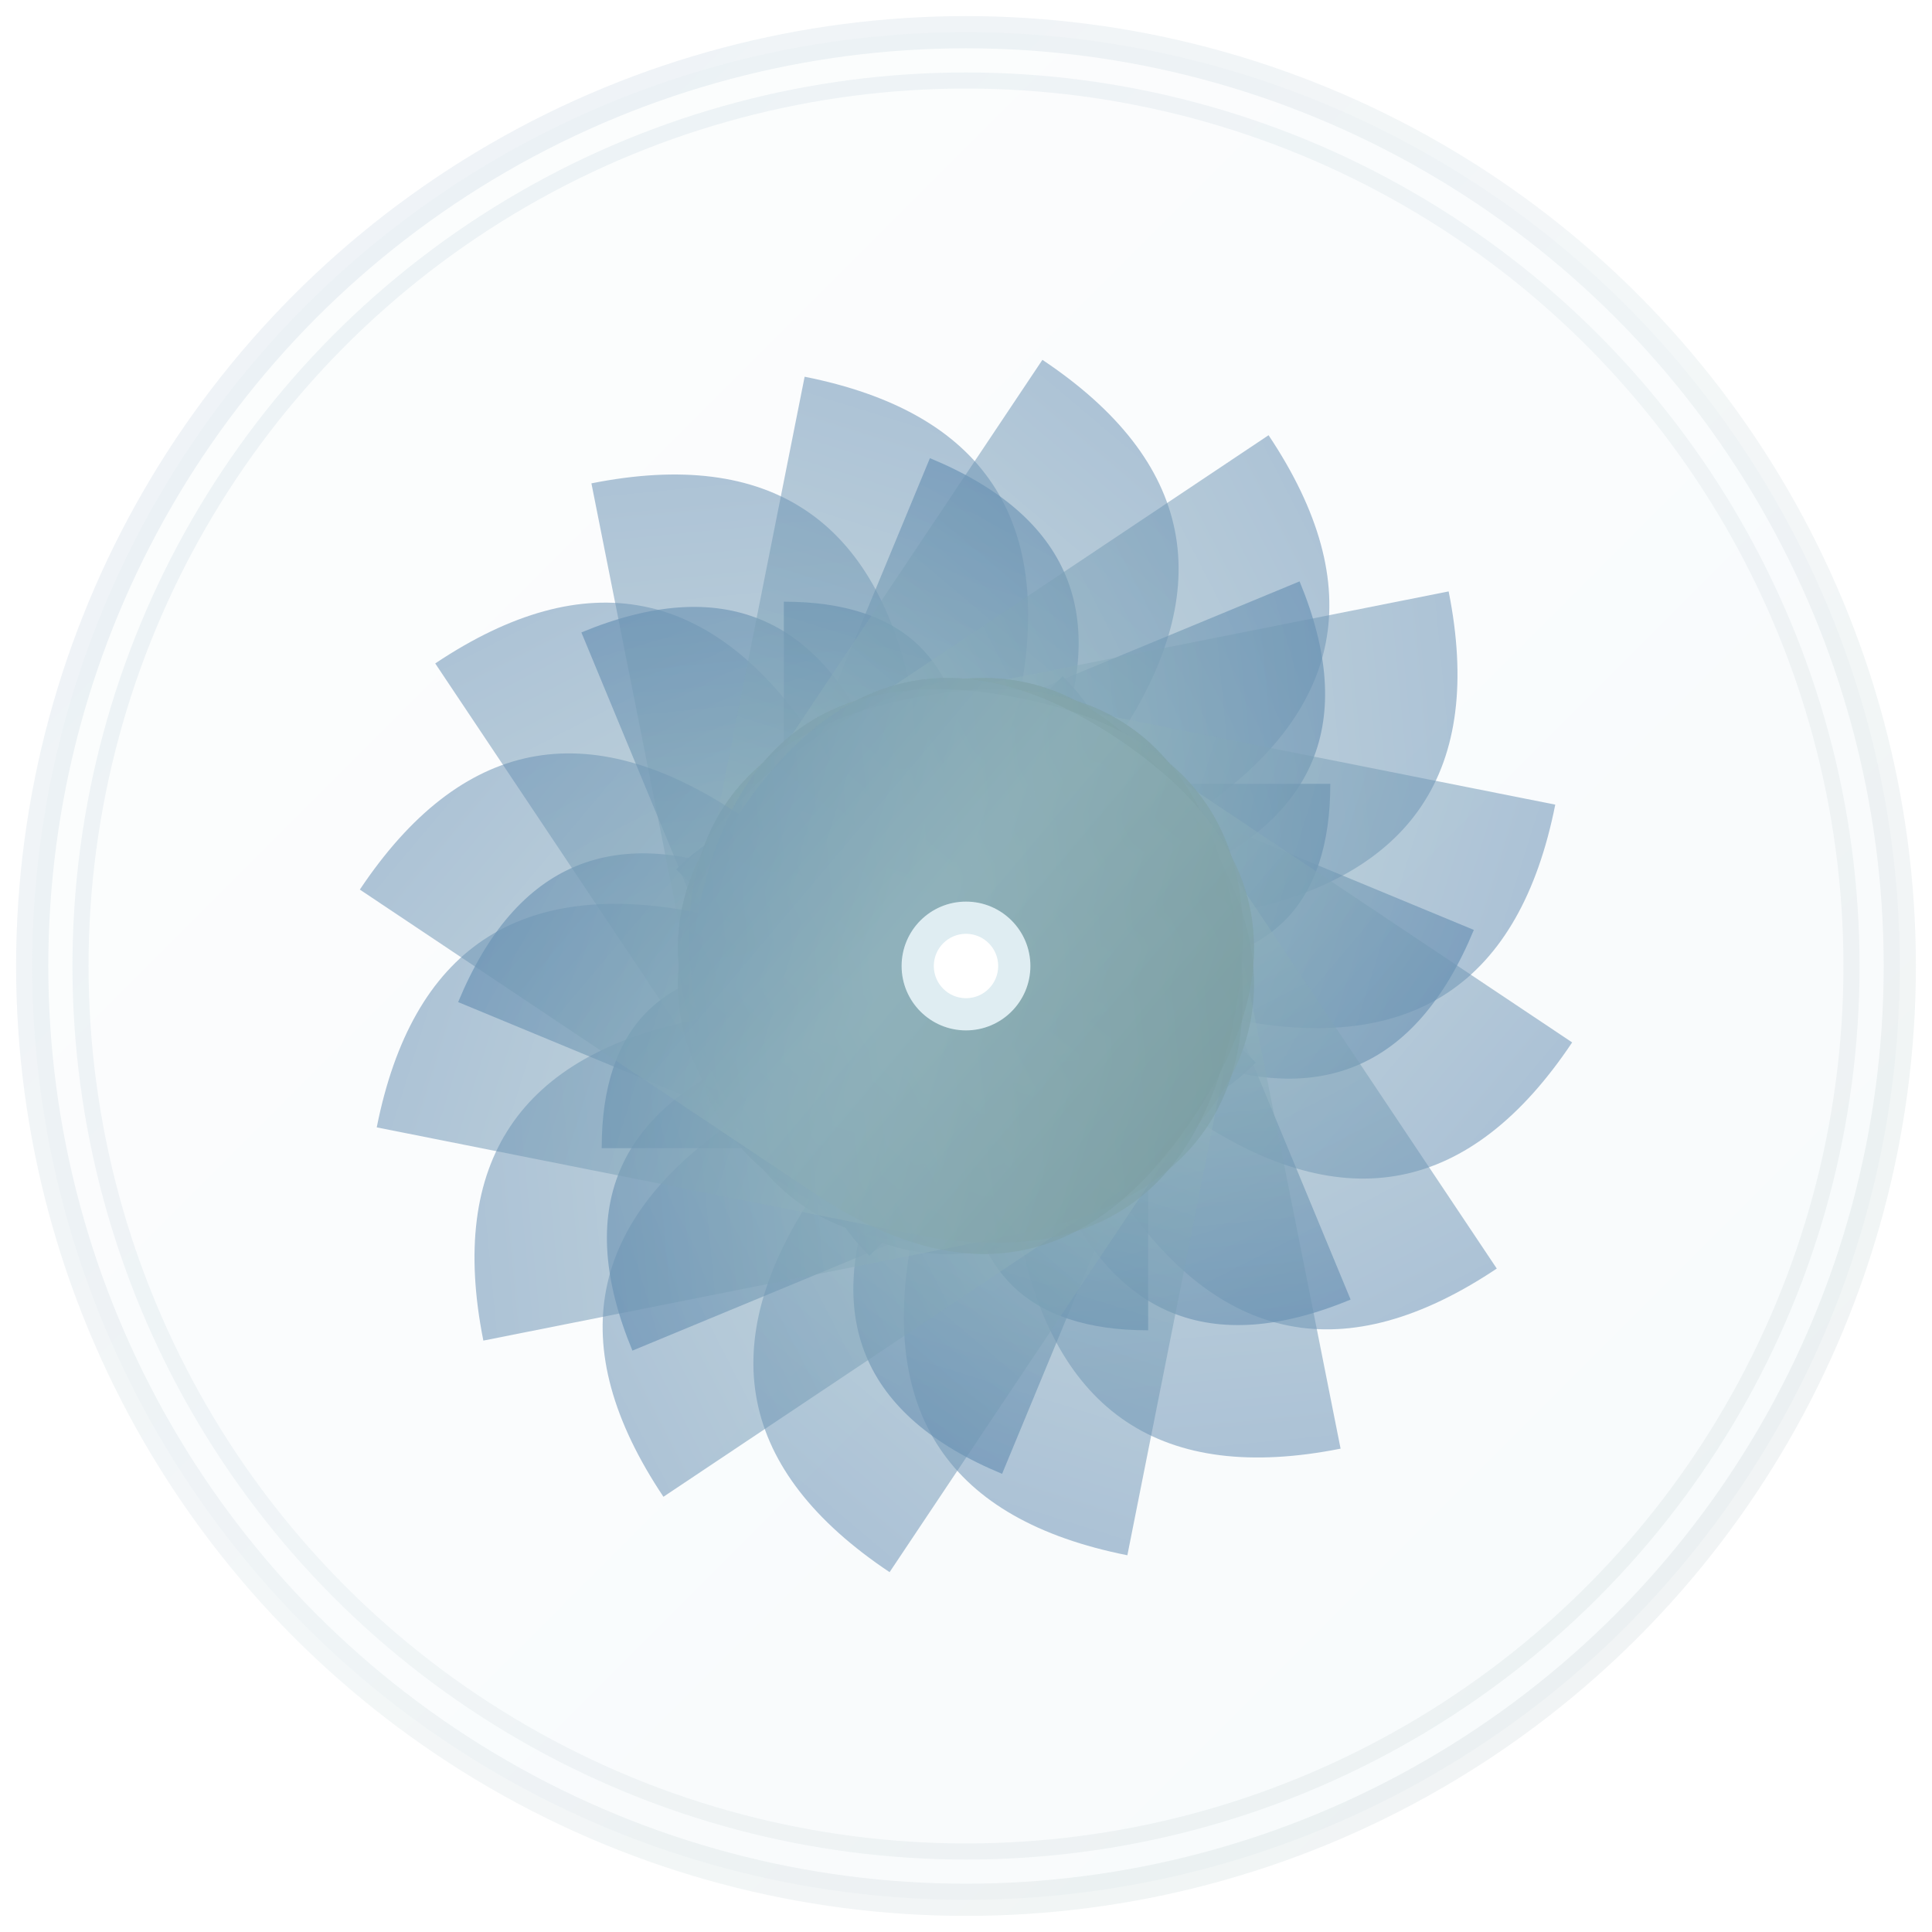 <svg width="120" height="120" viewBox="0 0 120 120" fill="none" xmlns="http://www.w3.org/2000/svg">
  <defs>
    <!-- Gradient definitions -->
    <linearGradient id="leafGradient" x1="0%" y1="0%" x2="100%" y2="100%">
      <stop offset="0%" style="stop-color:#4F7CAC;stop-opacity:1" />
      <stop offset="50%" style="stop-color:#91B3BC;stop-opacity:1" />
      <stop offset="100%" style="stop-color:#6B8E8E;stop-opacity:1" />
    </linearGradient>
    
    <linearGradient id="coreGradient" x1="0%" y1="0%" x2="100%" y2="100%">
      <stop offset="0%" style="stop-color:#2C5F2D;stop-opacity:1" />
      <stop offset="100%" style="stop-color:#4F7CAC;stop-opacity:1" />
    </linearGradient>
    
    <linearGradient id="highlightGradient" x1="0%" y1="0%" x2="100%" y2="100%">
      <stop offset="0%" style="stop-color:#E8F4F8;stop-opacity:1" />
      <stop offset="100%" style="stop-color:#B8D4E3;stop-opacity:1" />
    </linearGradient>
    
    <!-- Filter for subtle glow -->
    <filter id="glow" x="-50%" y="-50%" width="200%" height="200%">
      <feGaussianBlur stdDeviation="2" result="coloredBlur"/>
      <feMerge> 
        <feMergeNode in="coloredBlur"/>
        <feMergeNode in="SourceGraphic"/>
      </feMerge>
    </filter>
  </defs>
  
  <!-- Background circle with subtle gradient -->
  <circle cx="60" cy="60" r="58" fill="url(#highlightGradient)" stroke="url(#leafGradient)" stroke-width="2" opacity="0.1"/>
  
  <!-- Core spiral pattern - representing the journey inward -->
  <g transform="translate(60, 60)">
    <!-- Inner core -->
    <circle cx="0" cy="0" r="8" fill="url(#coreGradient)" opacity="0.9"/>
    
    <!-- Spiral leaves - each representing a step in spiritual growth -->
    <!-- Layer 1: Innermost leaves -->
    <path d="M-6,-6 Q-12,-12 -18,-6 Q-12,0 -6,6 Q0,12 6,6 Q12,0 6,-6 Q0,-12 -6,-6" 
          fill="url(#leafGradient)" opacity="0.8" transform="rotate(0)"/>
    <path d="M-6,-6 Q-12,-12 -18,-6 Q-12,0 -6,6 Q0,12 6,6 Q12,0 6,-6 Q0,-12 -6,-6" 
          fill="url(#leafGradient)" opacity="0.8" transform="rotate(90)"/>
    <path d="M-6,-6 Q-12,-12 -18,-6 Q-12,0 -6,6 Q0,12 6,6 Q12,0 6,-6 Q0,-12 -6,-6" 
          fill="url(#leafGradient)" opacity="0.8" transform="rotate(180)"/>
    <path d="M-6,-6 Q-12,-12 -18,-6 Q-12,0 -6,6 Q0,12 6,6 Q12,0 6,-6 Q0,-12 -6,-6" 
          fill="url(#leafGradient)" opacity="0.8" transform="rotate(270)"/>
    
    <!-- Layer 2: Middle leaves -->
    <path d="M-8,-8 Q-16,-16 -24,-8 Q-16,0 -8,8 Q0,16 8,8 Q16,0 8,-8 Q0,-16 -8,-8" 
          fill="url(#leafGradient)" opacity="0.7" transform="rotate(45)"/>
    <path d="M-8,-8 Q-16,-16 -24,-8 Q-16,0 -8,8 Q0,16 8,8 Q16,0 8,-8 Q0,-16 -8,-8" 
          fill="url(#leafGradient)" opacity="0.7" transform="rotate(135)"/>
    <path d="M-8,-8 Q-16,-16 -24,-8 Q-16,0 -8,8 Q0,16 8,8 Q16,0 8,-8 Q0,-16 -8,-8" 
          fill="url(#leafGradient)" opacity="0.7" transform="rotate(225)"/>
    <path d="M-8,-8 Q-16,-16 -24,-8 Q-16,0 -8,8 Q0,16 8,8 Q16,0 8,-8 Q0,-16 -8,-8" 
          fill="url(#leafGradient)" opacity="0.7" transform="rotate(315)"/>
    
    <!-- Layer 3: Outer leaves -->
    <path d="M-10,-10 Q-20,-20 -30,-10 Q-20,0 -10,10 Q0,20 10,10 Q20,0 10,-10 Q0,-20 -10,-10" 
          fill="url(#leafGradient)" opacity="0.6" transform="rotate(22.5)"/>
    <path d="M-10,-10 Q-20,-20 -30,-10 Q-20,0 -10,10 Q0,20 10,10 Q20,0 10,-10 Q0,-20 -10,-10" 
          fill="url(#leafGradient)" opacity="0.6" transform="rotate(67.5)"/>
    <path d="M-10,-10 Q-20,-20 -30,-10 Q-20,0 -10,10 Q0,20 10,10 Q20,0 10,-10 Q0,-20 -10,-10" 
          fill="url(#leafGradient)" opacity="0.6" transform="rotate(112.5)"/>
    <path d="M-10,-10 Q-20,-20 -30,-10 Q-20,0 -10,10 Q0,20 10,10 Q20,0 10,-10 Q0,-20 -10,-10" 
          fill="url(#leafGradient)" opacity="0.6" transform="rotate(157.5)"/>
    <path d="M-10,-10 Q-20,-20 -30,-10 Q-20,0 -10,10 Q0,20 10,10 Q20,0 10,-10 Q0,-20 -10,-10" 
          fill="url(#leafGradient)" opacity="0.6" transform="rotate(202.5)"/>
    <path d="M-10,-10 Q-20,-20 -30,-10 Q-20,0 -10,10 Q0,20 10,10 Q20,0 10,-10 Q0,-20 -10,-10" 
          fill="url(#leafGradient)" opacity="0.6" transform="rotate(247.5)"/>
    <path d="M-10,-10 Q-20,-20 -30,-10 Q-20,0 -10,10 Q0,20 10,10 Q20,0 10,-10 Q0,-20 -10,-10" 
          fill="url(#leafGradient)" opacity="0.6" transform="rotate(292.5)"/>
    <path d="M-10,-10 Q-20,-20 -30,-10 Q-20,0 -10,10 Q0,20 10,10 Q20,0 10,-10 Q0,-20 -10,-10" 
          fill="url(#leafGradient)" opacity="0.6" transform="rotate(337.5)"/>
    
    <!-- Layer 4: Outermost leaves -->
    <path d="M-12,-12 Q-24,-24 -36,-12 Q-24,0 -12,12 Q0,24 12,12 Q24,0 12,-12 Q0,-24 -12,-12" 
          fill="url(#leafGradient)" opacity="0.5" transform="rotate(11.25)"/>
    <path d="M-12,-12 Q-24,-24 -36,-12 Q-24,0 -12,12 Q0,24 12,12 Q24,0 12,-12 Q0,-24 -12,-12" 
          fill="url(#leafGradient)" opacity="0.5" transform="rotate(33.75)"/>
    <path d="M-12,-12 Q-24,-24 -36,-12 Q-24,0 -12,12 Q0,24 12,12 Q24,0 12,-12 Q0,-24 -12,-12" 
          fill="url(#leafGradient)" opacity="0.5" transform="rotate(56.25)"/>
    <path d="M-12,-12 Q-24,-24 -36,-12 Q-24,0 -12,12 Q0,24 12,12 Q24,0 12,-12 Q0,-24 -12,-12" 
          fill="url(#leafGradient)" opacity="0.5" transform="rotate(78.75)"/>
    <path d="M-12,-12 Q-24,-24 -36,-12 Q-24,0 -12,12 Q0,24 12,12 Q24,0 12,-12 Q0,-24 -12,-12" 
          fill="url(#leafGradient)" opacity="0.5" transform="rotate(101.25)"/>
    <path d="M-12,-12 Q-24,-24 -36,-12 Q-24,0 -12,12 Q0,24 12,12 Q24,0 12,-12 Q0,-24 -12,-12" 
          fill="url(#leafGradient)" opacity="0.5" transform="rotate(123.75)"/>
    <path d="M-12,-12 Q-24,-24 -36,-12 Q-24,0 -12,12 Q0,24 12,12 Q24,0 12,-12 Q0,-24 -12,-12" 
          fill="url(#leafGradient)" opacity="0.5" transform="rotate(146.25)"/>
    <path d="M-12,-12 Q-24,-24 -36,-12 Q-24,0 -12,12 Q0,24 12,12 Q24,0 12,-12 Q0,-24 -12,-12" 
          fill="url(#leafGradient)" opacity="0.5" transform="rotate(168.75)"/>
    <path d="M-12,-12 Q-24,-24 -36,-12 Q-24,0 -12,12 Q0,24 12,12 Q24,0 12,-12 Q0,-24 -12,-12" 
          fill="url(#leafGradient)" opacity="0.5" transform="rotate(191.25)"/>
    <path d="M-12,-12 Q-24,-24 -36,-12 Q-24,0 -12,12 Q0,24 12,12 Q24,0 12,-12 Q0,-24 -12,-12" 
          fill="url(#leafGradient)" opacity="0.5" transform="rotate(213.75)"/>
    <path d="M-12,-12 Q-24,-24 -36,-12 Q-24,0 -12,12 Q0,24 12,12 Q24,0 12,-12 Q0,-24 -12,-12" 
          fill="url(#leafGradient)" opacity="0.5" transform="rotate(236.25)"/>
    <path d="M-12,-12 Q-24,-24 -36,-12 Q-24,0 -12,12 Q0,24 12,12 Q24,0 12,-12 Q0,-24 -12,-12" 
          fill="url(#leafGradient)" opacity="0.5" transform="rotate(258.75)"/>
    <path d="M-12,-12 Q-24,-24 -36,-12 Q-24,0 -12,12 Q0,24 12,12 Q24,0 12,-12 Q0,-24 -12,-12" 
          fill="url(#leafGradient)" opacity="0.5" transform="rotate(281.25)"/>
    <path d="M-12,-12 Q-24,-24 -36,-12 Q-24,0 -12,12 Q0,24 12,12 Q24,0 12,-12 Q0,-24 -12,-12" 
          fill="url(#leafGradient)" opacity="0.5" transform="rotate(303.75)"/>
    <path d="M-12,-12 Q-24,-24 -36,-12 Q-24,0 -12,12 Q0,24 12,12 Q24,0 12,-12 Q0,-24 -12,-12" 
          fill="url(#leafGradient)" opacity="0.5" transform="rotate(326.25)"/>
    <path d="M-12,-12 Q-24,-24 -36,-12 Q-24,0 -12,12 Q0,24 12,12 Q24,0 12,-12 Q0,-24 -12,-12" 
          fill="url(#leafGradient)" opacity="0.5" transform="rotate(348.75)"/>
  </g>
  
  <!-- Subtle glow effect -->
  <circle cx="60" cy="60" r="55" fill="none" stroke="url(#leafGradient)" stroke-width="1" opacity="0.3" filter="url(#glow)"/>
  
  <!-- Inner light core - representing the spiritual center -->
  <circle cx="60" cy="60" r="4" fill="#E8F4F8" opacity="0.9"/>
  <circle cx="60" cy="60" r="2" fill="#FFFFFF" opacity="1"/>
</svg> 